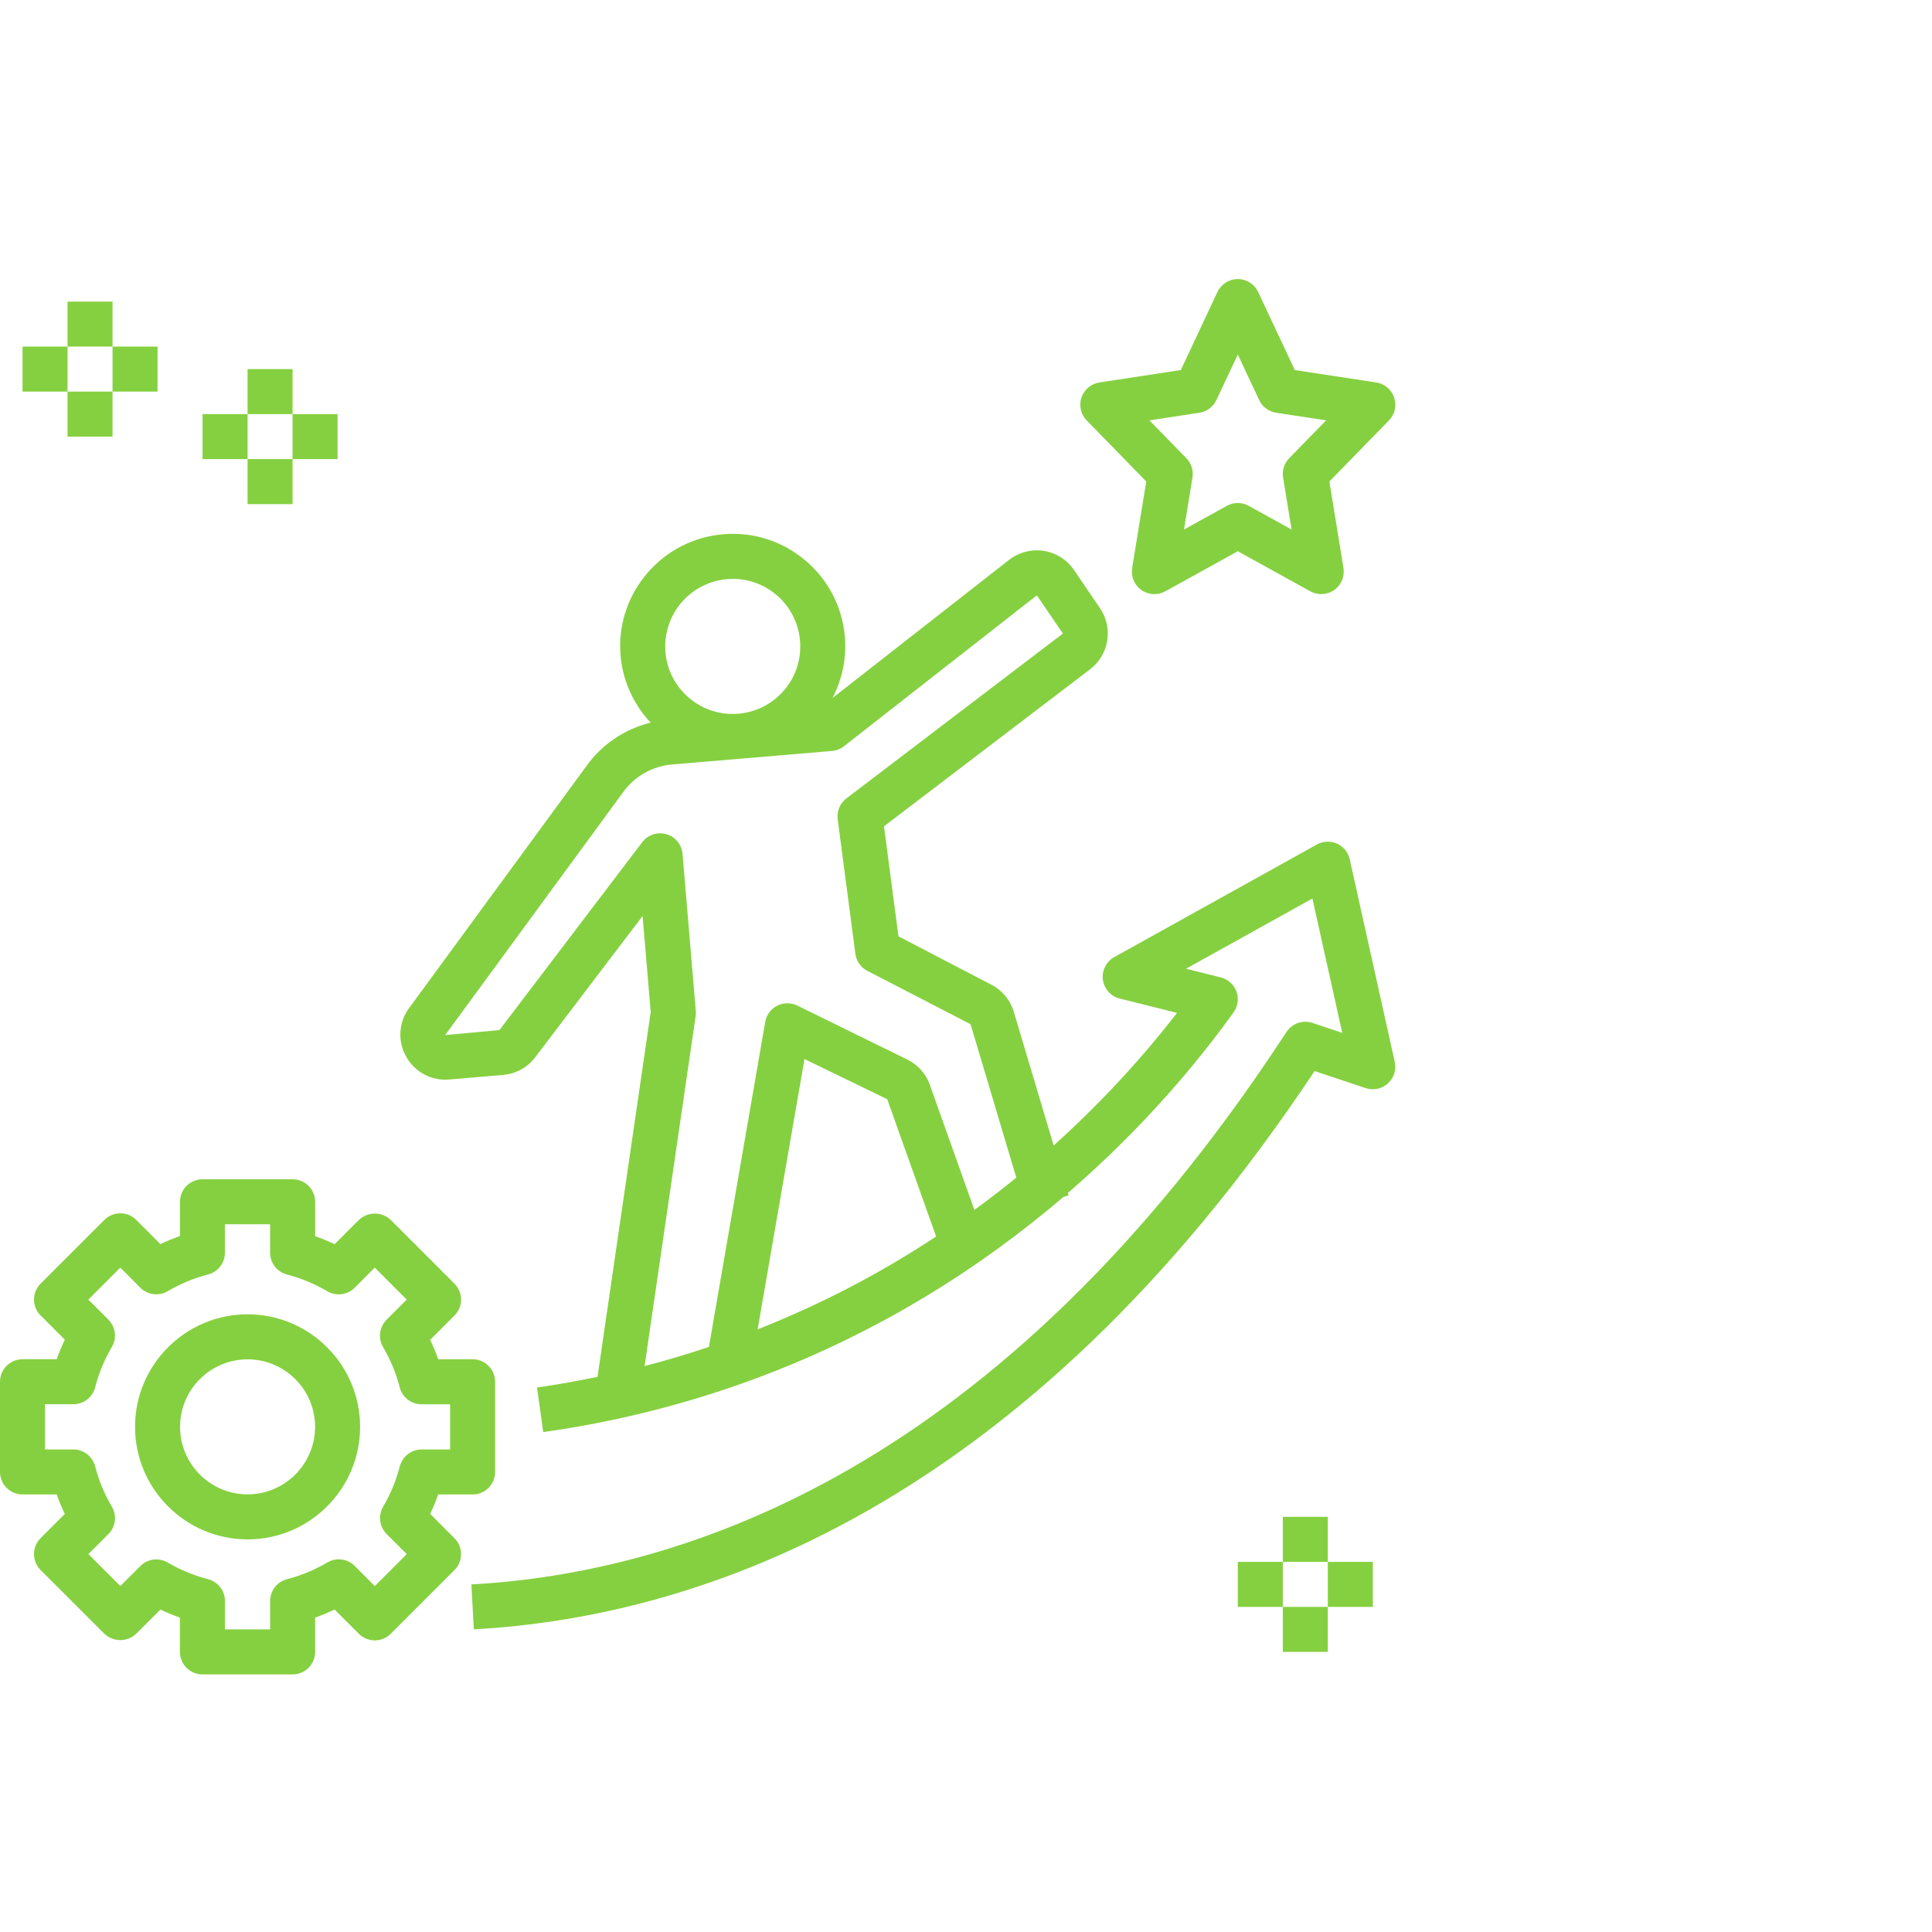 <?xml version="1.0" encoding="UTF-8"?>
<svg xmlns="http://www.w3.org/2000/svg" width="90" height="90" viewBox="0 0 90 90" fill="none">
  <g id="Frame">
    <g id="Group">
      <path id="Vector" d="M1.048 69.617H2.642C2.751 69.927 2.878 70.23 3.018 70.527L1.891 71.654C1.695 71.851 1.584 72.117 1.584 72.395C1.584 72.673 1.695 72.94 1.891 73.137L4.862 76.108C5.063 76.297 5.328 76.402 5.604 76.402C5.879 76.402 6.144 76.297 6.345 76.108L7.473 74.98C7.77 75.121 8.073 75.246 8.382 75.355V76.952C8.382 77.23 8.492 77.496 8.689 77.693C8.886 77.89 9.152 78 9.43 78H13.632C13.91 78 14.177 77.89 14.373 77.693C14.57 77.496 14.681 77.23 14.681 76.952V75.353C14.989 75.244 15.292 75.118 15.586 74.978L16.718 76.109C16.914 76.305 17.181 76.416 17.459 76.416C17.737 76.416 18.003 76.305 18.2 76.109L21.171 73.138C21.368 72.941 21.478 72.674 21.478 72.396C21.478 72.118 21.368 71.852 21.171 71.655L20.039 70.523C20.179 70.228 20.304 69.926 20.413 69.618H22.016C22.294 69.618 22.561 69.508 22.757 69.311C22.954 69.115 23.064 68.848 23.064 68.57V64.368C23.064 64.09 22.954 63.823 22.757 63.627C22.561 63.43 22.294 63.319 22.016 63.319H20.414C20.305 63.012 20.18 62.709 20.04 62.415L21.172 61.282C21.369 61.086 21.479 60.819 21.479 60.541C21.479 60.263 21.369 59.997 21.172 59.8L18.201 56.829C18.001 56.64 17.735 56.534 17.46 56.534C17.184 56.534 16.919 56.64 16.719 56.829L15.587 57.96C15.292 57.82 14.99 57.694 14.682 57.585V55.984C14.682 55.706 14.571 55.439 14.374 55.243C14.178 55.046 13.911 54.935 13.633 54.935H9.431C9.153 54.935 8.887 55.046 8.69 55.243C8.493 55.439 8.383 55.706 8.383 55.984V57.58C8.074 57.689 7.77 57.814 7.474 57.955L6.346 56.827C6.149 56.63 5.883 56.52 5.605 56.52C5.327 56.52 5.06 56.63 4.863 56.827L1.892 59.798C1.696 59.995 1.585 60.261 1.585 60.539C1.585 60.817 1.696 61.084 1.892 61.28L3.019 62.407C2.878 62.704 2.752 63.008 2.642 63.318H1.048C0.77 63.318 0.504 63.429 0.307 63.626C0.11 63.822 0 64.089 0 64.367V68.569C0 68.847 0.11 69.113 0.307 69.31C0.504 69.507 0.77 69.617 1.048 69.617ZM2.097 65.415H3.417C3.649 65.415 3.875 65.338 4.059 65.196C4.242 65.053 4.373 64.854 4.432 64.629C4.602 63.969 4.864 63.336 5.21 62.748C5.329 62.548 5.377 62.314 5.348 62.084C5.318 61.853 5.213 61.639 5.049 61.474L4.115 60.54L5.604 59.051L6.538 59.987C6.702 60.151 6.916 60.256 7.147 60.285C7.378 60.314 7.611 60.266 7.812 60.148C8.399 59.802 9.031 59.541 9.691 59.371C9.916 59.313 10.116 59.182 10.258 58.998C10.4 58.815 10.477 58.589 10.478 58.356V57.032H12.583V58.358C12.583 58.59 12.66 58.815 12.802 58.999C12.944 59.183 13.143 59.314 13.368 59.372C14.027 59.543 14.66 59.805 15.247 60.151C15.658 60.393 16.184 60.327 16.52 59.99L17.458 59.051L18.946 60.54L18.007 61.48C17.843 61.644 17.738 61.858 17.709 62.089C17.679 62.319 17.727 62.553 17.846 62.753C18.189 63.337 18.451 63.968 18.621 64.631C18.68 64.856 18.811 65.055 18.994 65.198C19.178 65.34 19.404 65.417 19.636 65.417H20.968V67.522H19.639C19.407 67.522 19.181 67.6 18.997 67.742C18.814 67.884 18.683 68.084 18.625 68.309C18.454 68.968 18.193 69.6 17.849 70.186C17.731 70.387 17.682 70.62 17.712 70.851C17.741 71.082 17.846 71.296 18.01 71.46L18.948 72.398L17.46 73.887L16.523 72.947C16.358 72.782 16.144 72.677 15.913 72.648C15.683 72.619 15.449 72.667 15.249 72.785C14.662 73.131 14.03 73.394 13.37 73.564C13.145 73.623 12.946 73.754 12.804 73.938C12.662 74.121 12.585 74.347 12.585 74.579V75.903H10.48V74.58C10.48 74.348 10.402 74.122 10.26 73.938C10.118 73.755 9.918 73.623 9.693 73.565C9.034 73.395 8.401 73.134 7.814 72.788C7.613 72.671 7.38 72.623 7.149 72.652C6.919 72.681 6.704 72.786 6.54 72.95L5.606 73.884L4.117 72.395L5.05 71.462C5.215 71.298 5.32 71.084 5.349 70.853C5.378 70.622 5.33 70.389 5.212 70.189C4.865 69.601 4.603 68.968 4.433 68.308C4.374 68.083 4.243 67.883 4.06 67.741C3.876 67.599 3.65 67.522 3.418 67.521H2.097V65.415Z" fill="#85D040"></path>
      <path id="Vector_2" d="M11.533 71.71C14.423 71.71 16.775 69.358 16.775 66.468C16.775 63.577 14.423 61.226 11.533 61.226C8.642 61.226 6.291 63.577 6.291 66.468C6.291 69.358 8.642 71.71 11.533 71.71ZM11.533 63.323C13.267 63.323 14.678 64.734 14.678 66.468C14.678 68.202 13.267 69.613 11.533 69.613C9.799 69.613 8.388 68.202 8.388 66.468C8.388 64.734 9.799 63.323 11.533 63.323ZM64.946 18.521C64.885 18.338 64.774 18.176 64.627 18.052C64.479 17.928 64.301 17.847 64.11 17.817L60.317 17.239L58.611 13.604C58.527 13.424 58.393 13.271 58.225 13.164C58.057 13.057 57.862 13 57.662 13C57.463 13 57.268 13.056 57.1 13.163C56.932 13.27 56.797 13.423 56.713 13.603L55.007 17.238L51.214 17.816C51.023 17.846 50.845 17.927 50.697 18.051C50.55 18.175 50.439 18.337 50.378 18.52C50.317 18.703 50.307 18.899 50.35 19.087C50.393 19.275 50.487 19.447 50.622 19.585L53.397 22.429L52.74 26.459C52.709 26.654 52.732 26.853 52.808 27.035C52.884 27.216 53.01 27.373 53.171 27.486C53.332 27.599 53.522 27.665 53.718 27.676C53.915 27.687 54.11 27.642 54.283 27.547L57.662 25.678L61.042 27.547C61.214 27.641 61.41 27.685 61.606 27.675C61.802 27.664 61.992 27.598 62.153 27.486C62.314 27.372 62.44 27.216 62.516 27.034C62.592 26.853 62.615 26.654 62.584 26.459L61.928 22.429L64.703 19.585C64.837 19.447 64.931 19.275 64.974 19.087C65.017 18.899 65.007 18.703 64.946 18.521ZM60.056 21.345C59.941 21.463 59.856 21.605 59.807 21.762C59.757 21.918 59.745 22.084 59.772 22.246L60.166 24.667L58.168 23.563C58.013 23.477 57.838 23.432 57.66 23.432C57.483 23.432 57.309 23.477 57.153 23.563L55.155 24.667L55.549 22.246C55.576 22.084 55.564 21.918 55.514 21.762C55.465 21.605 55.38 21.463 55.265 21.345L53.545 19.582L55.874 19.227C56.044 19.2 56.205 19.133 56.343 19.03C56.481 18.927 56.592 18.791 56.665 18.635L57.662 16.516L58.657 18.635C58.805 18.952 59.102 19.173 59.447 19.227L61.776 19.582L60.056 21.345ZM48.621 25.66C48.338 25.617 48.048 25.632 47.771 25.704C47.493 25.777 47.233 25.905 47.007 26.081L38.781 32.516C39.233 31.647 39.442 30.671 39.358 29.671C39.24 28.275 38.586 27.01 37.516 26.106C36.445 25.202 35.09 24.771 33.693 24.888C33.007 24.944 32.339 25.136 31.727 25.452C31.115 25.768 30.572 26.203 30.129 26.73C29.298 27.704 28.857 28.952 28.891 30.232C28.925 31.512 29.431 32.734 30.311 33.664C29.089 33.961 28.016 34.692 27.292 35.721L19.032 46.995C18.801 47.321 18.669 47.706 18.651 48.105C18.634 48.504 18.732 48.899 18.933 49.244C19.131 49.59 19.424 49.873 19.777 50.058C20.131 50.243 20.53 50.322 20.927 50.287L23.439 50.074C23.736 50.05 24.025 49.962 24.285 49.817C24.546 49.672 24.772 49.472 24.948 49.231L29.935 42.67L30.312 47.147L27.835 64.139C26.9 64.331 25.96 64.503 25.016 64.635L25.306 66.711C28.598 66.251 31.832 65.445 34.956 64.307C40.994 62.105 45.821 58.936 49.543 55.754L49.778 55.684L49.745 55.575C53.336 52.47 55.881 49.37 57.465 47.159C57.565 47.02 57.629 46.858 57.652 46.689C57.675 46.519 57.657 46.347 57.597 46.186C57.538 46.026 57.441 45.882 57.314 45.768C57.186 45.654 57.033 45.573 56.867 45.532L55.25 45.127L61.137 41.857L62.527 48.114L61.139 47.651C60.92 47.578 60.683 47.58 60.465 47.655C60.247 47.731 60.059 47.876 59.932 48.069L59.758 48.331C46.579 68.396 31.929 73.26 21.959 73.808L22.073 75.901C32.455 75.331 47.647 70.344 61.238 49.894L63.618 50.688C63.794 50.746 63.983 50.757 64.165 50.72C64.346 50.682 64.514 50.596 64.652 50.472C64.79 50.348 64.892 50.189 64.949 50.013C65.005 49.836 65.013 49.647 64.973 49.466L62.876 40.031C62.841 39.871 62.77 39.722 62.667 39.595C62.564 39.468 62.432 39.367 62.283 39.3C62.134 39.233 61.972 39.202 61.809 39.209C61.645 39.217 61.486 39.262 61.343 39.342L51.908 44.584C51.724 44.686 51.575 44.841 51.48 45.029C51.385 45.217 51.349 45.429 51.377 45.638C51.404 45.846 51.494 46.042 51.635 46.199C51.775 46.356 51.959 46.467 52.164 46.517L54.832 47.184C53.104 49.41 51.18 51.477 49.084 53.361L47.214 47.09C47.129 46.826 46.993 46.582 46.812 46.371C46.632 46.16 46.412 45.987 46.164 45.862L41.854 43.617L41.18 38.493L50.779 31.179C51.206 30.854 51.493 30.377 51.579 29.847C51.665 29.317 51.544 28.774 51.241 28.331L50.029 26.55C49.868 26.314 49.66 26.113 49.417 25.96C49.175 25.807 48.904 25.705 48.621 25.66ZM33.87 26.978C34.281 26.942 34.696 26.988 35.09 27.114C35.484 27.239 35.849 27.441 36.163 27.709C36.48 27.975 36.74 28.301 36.93 28.668C37.12 29.035 37.235 29.436 37.268 29.848C37.339 30.685 37.08 31.5 36.538 32.142C35.996 32.783 35.237 33.176 34.399 33.247C33.56 33.319 32.747 33.058 32.105 32.516C31.463 31.974 31.07 31.215 31 30.377C30.931 29.546 31.194 28.722 31.732 28.084C32.27 27.447 33.039 27.049 33.87 26.978ZM35.294 61.925L37.476 49.335L41.33 51.205L43.608 57.6C40.995 59.328 38.209 60.777 35.294 61.925ZM39.428 37.194C39.129 37.421 38.975 37.791 39.023 38.164L39.847 44.433C39.892 44.772 40.099 45.068 40.403 45.225L45.213 47.712L47.343 54.859C46.724 55.364 46.071 55.865 45.391 56.362L43.292 50.471C43.101 49.984 42.735 49.587 42.265 49.357L37.142 46.843C36.995 46.772 36.834 46.735 36.672 46.737C36.509 46.738 36.349 46.777 36.203 46.85C36.058 46.924 35.932 47.031 35.836 47.162C35.739 47.293 35.674 47.445 35.647 47.605L33.023 62.746C32.036 63.074 31.038 63.376 30.028 63.636L32.406 47.333C32.417 47.253 32.42 47.173 32.413 47.093L31.796 39.78C31.778 39.569 31.697 39.368 31.563 39.203C31.429 39.039 31.248 38.92 31.044 38.861C30.841 38.801 30.624 38.805 30.423 38.872C30.221 38.939 30.045 39.065 29.917 39.234L23.264 47.987L20.738 48.218L28.999 36.943C29.263 36.565 29.607 36.25 30.007 36.02C30.407 35.79 30.852 35.65 31.311 35.612L34.575 35.336H34.578L38.756 34.983C38.959 34.965 39.153 34.889 39.314 34.764L48.301 27.733L49.514 29.513L39.428 37.194ZM3.146 14.049H5.242V16.145H3.146V14.049ZM5.242 16.145H7.339V18.242H5.242V16.145ZM1.049 16.145H3.146V18.242H1.049V16.145ZM3.146 18.242H5.242V20.339H3.146V18.242ZM11.533 17.194H13.629V19.291H11.533V17.194ZM13.629 19.291H15.726V21.387H13.629V19.291ZM9.436 19.291H11.533V21.387H9.436V19.291ZM11.533 21.387H13.629V23.484H11.533V21.387ZM59.758 70.661H61.855V72.758H59.758V70.661ZM61.855 72.758H63.952V74.855H61.855V72.758ZM57.662 72.758H59.758V74.855H57.662V72.758ZM59.758 74.855H61.855V76.952H59.758V74.855Z" fill="#85D040"></path>
    </g>
  </g>
</svg>
